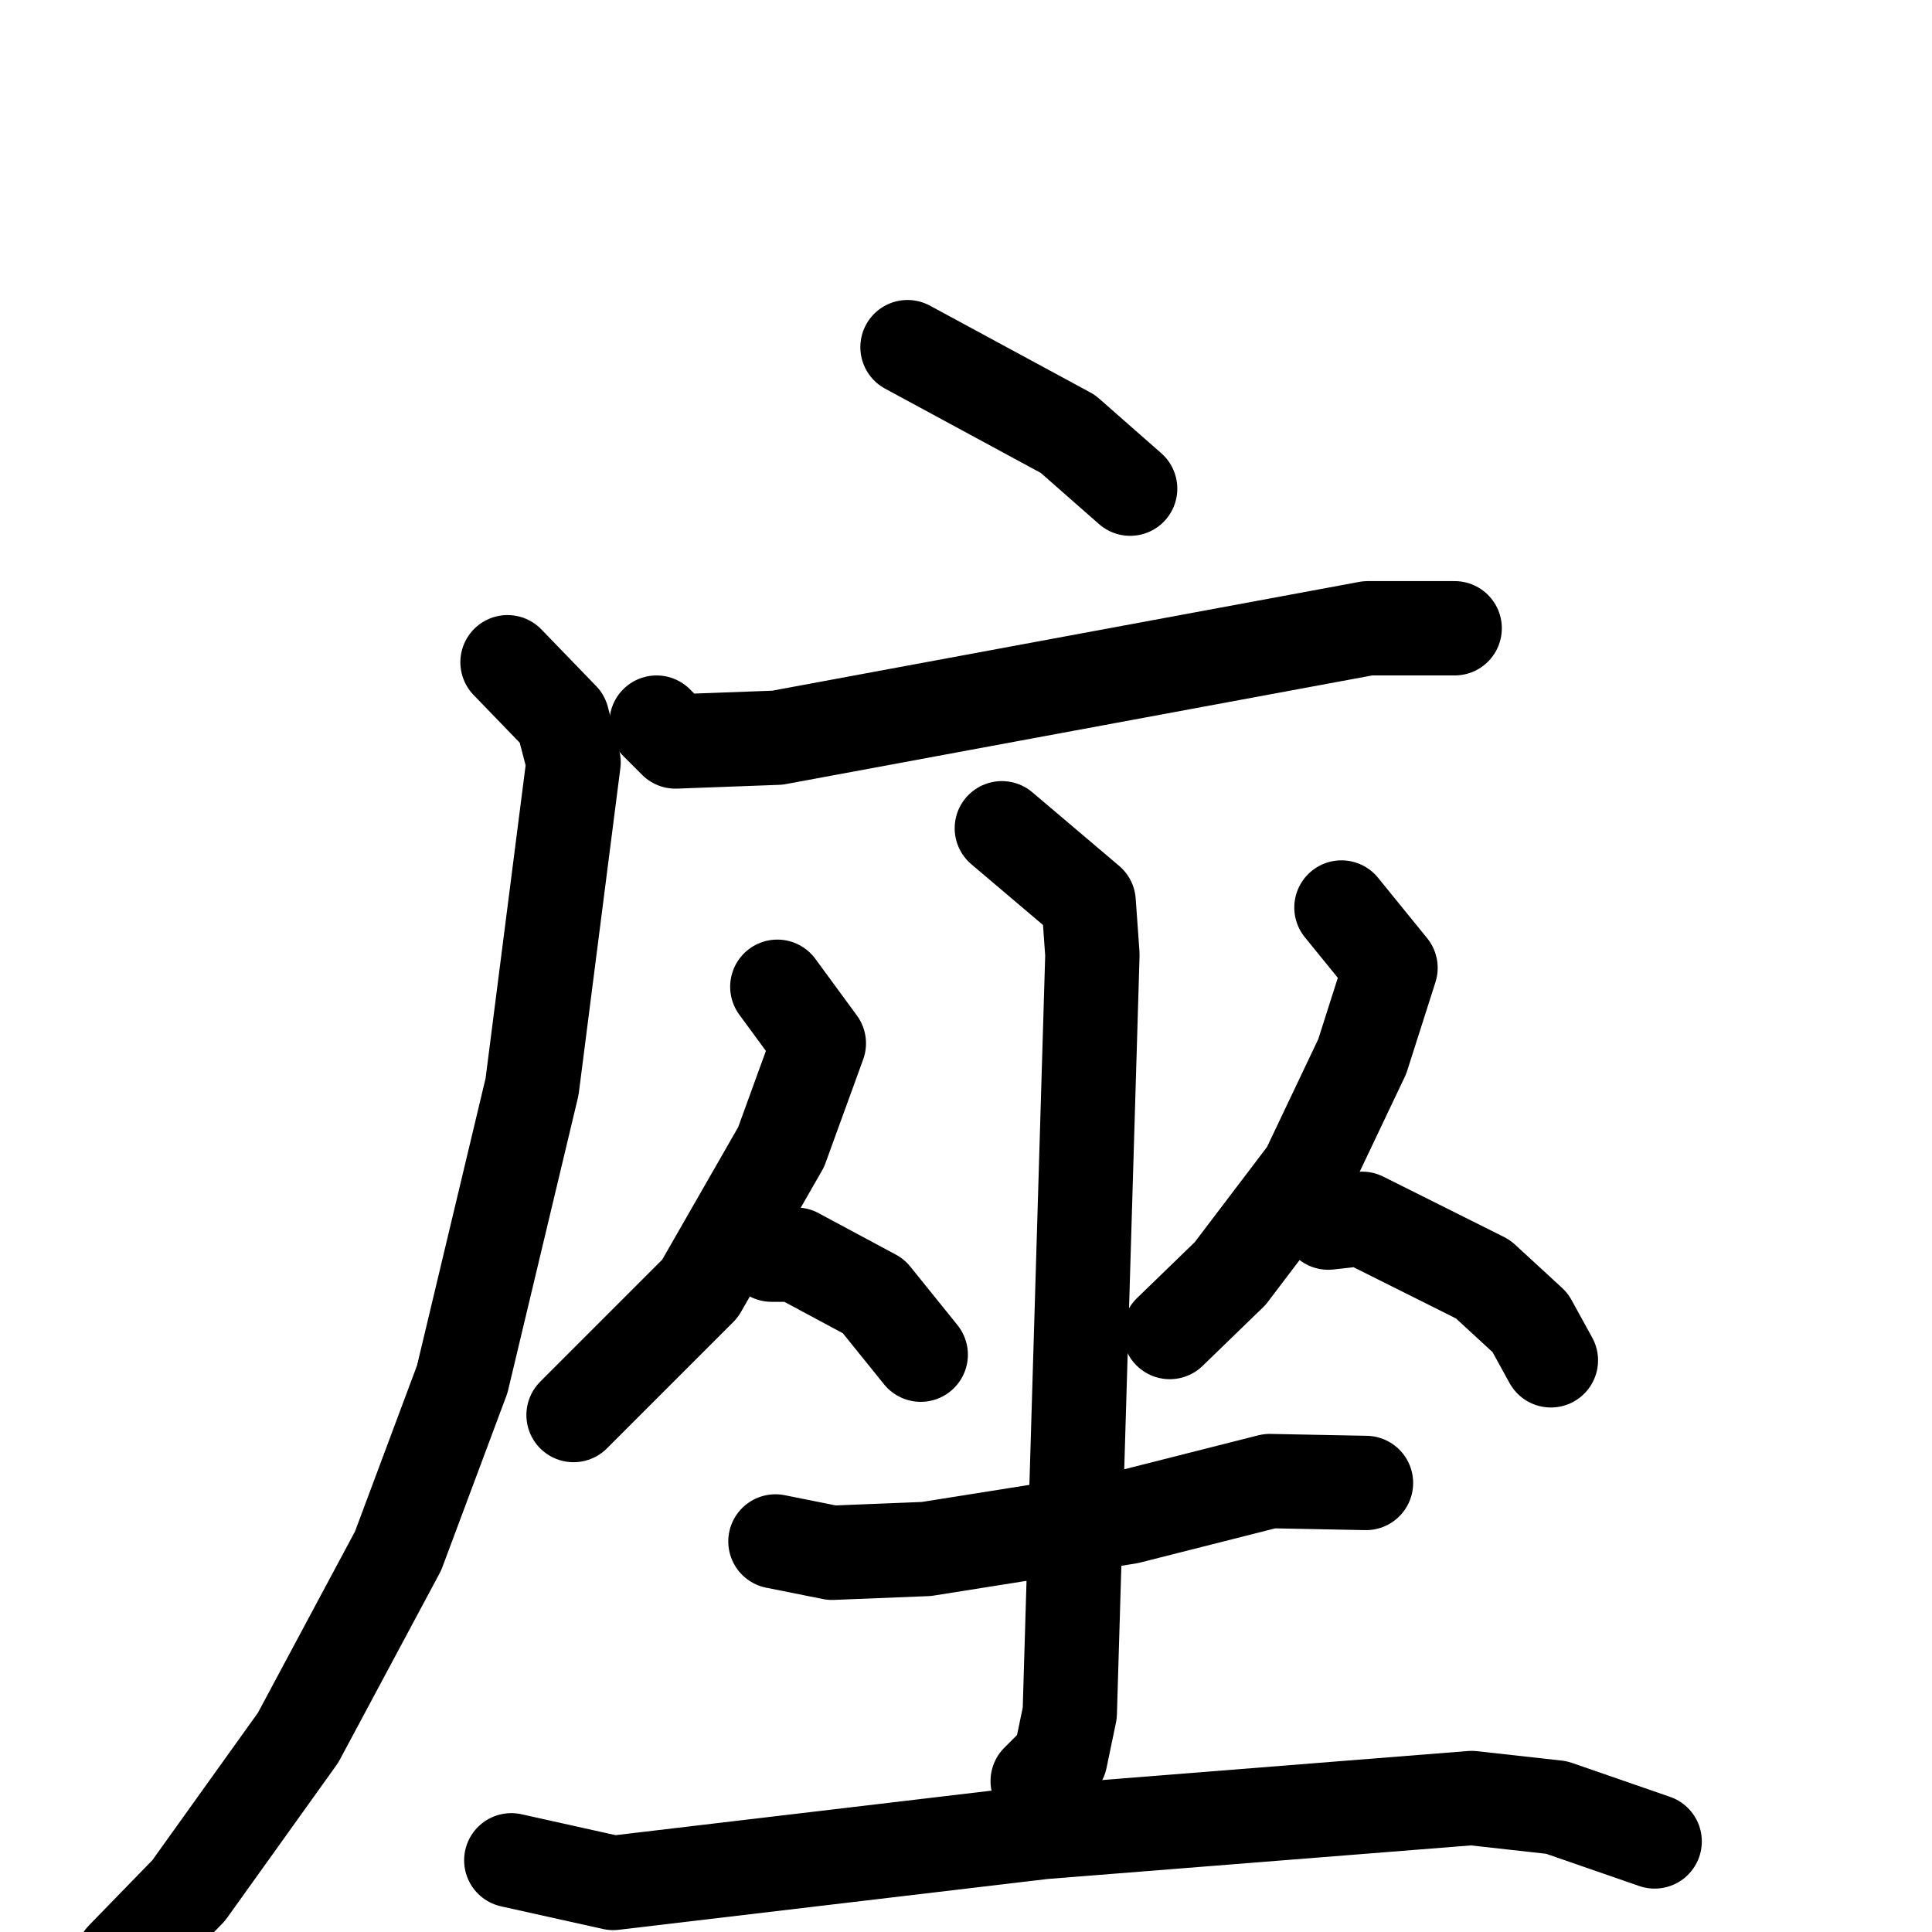 <svg xmlns="http://www.w3.org/2000/svg" viewBox="0 0 1024 1024">
  <g style="fill:none;stroke:#000000;stroke-width:50;stroke-linecap:round;stroke-linejoin:round;" transform="scale(1, 1) translate(0, 0)">
    <path d="M 481.0,184.0 L 566.0,230.0 L 599.0,259.0"/>
    <path d="M 348.0,383.0 L 358.0,393.0 L 412.0,391.0 L 725.0,333.0 L 771.0,333.0"/>
    <path d="M 269.0,351.0 L 298.0,381.0 L 304.0,404.0 L 282.0,576.0 L 245.0,731.0 L 211.0,822.0 L 158.0,921.0 L 100.0,1002.0 L 65.0,1038.0"/>
    <path d="M 412.0,523.0 L 434.0,553.0 L 414.0,608.0 L 371.0,683.0 L 304.0,750.0"/>
    <path d="M 409.0,665.0 L 422.0,665.0 L 463.0,687.0 L 488.0,718.0"/>
    <path d="M 711.0,481.0 L 737.0,513.0 L 722.0,560.0 L 693.0,621.0 L 652.0,675.0 L 620.0,706.0"/>
    <path d="M 704.0,648.0 L 722.0,646.0 L 786.0,678.0 L 811.0,701.0 L 822.0,721.0"/>
    <path d="M 411.0,817.0 L 441.0,823.0 L 491.0,821.0 L 598.0,804.0 L 673.0,785.0 L 724.0,786.0"/>
    <path d="M 531.0,439.0 L 577.0,478.0 L 579.0,506.0 L 567.0,908.0 L 562.0,932.0 L 550.0,944.0"/>
    <path d="M 271.0,986.0 L 325.0,998.0 L 553.0,971.0 L 780.0,953.0 L 825.0,958.0 L 877.0,976.0"/>
  </g>
</svg>

